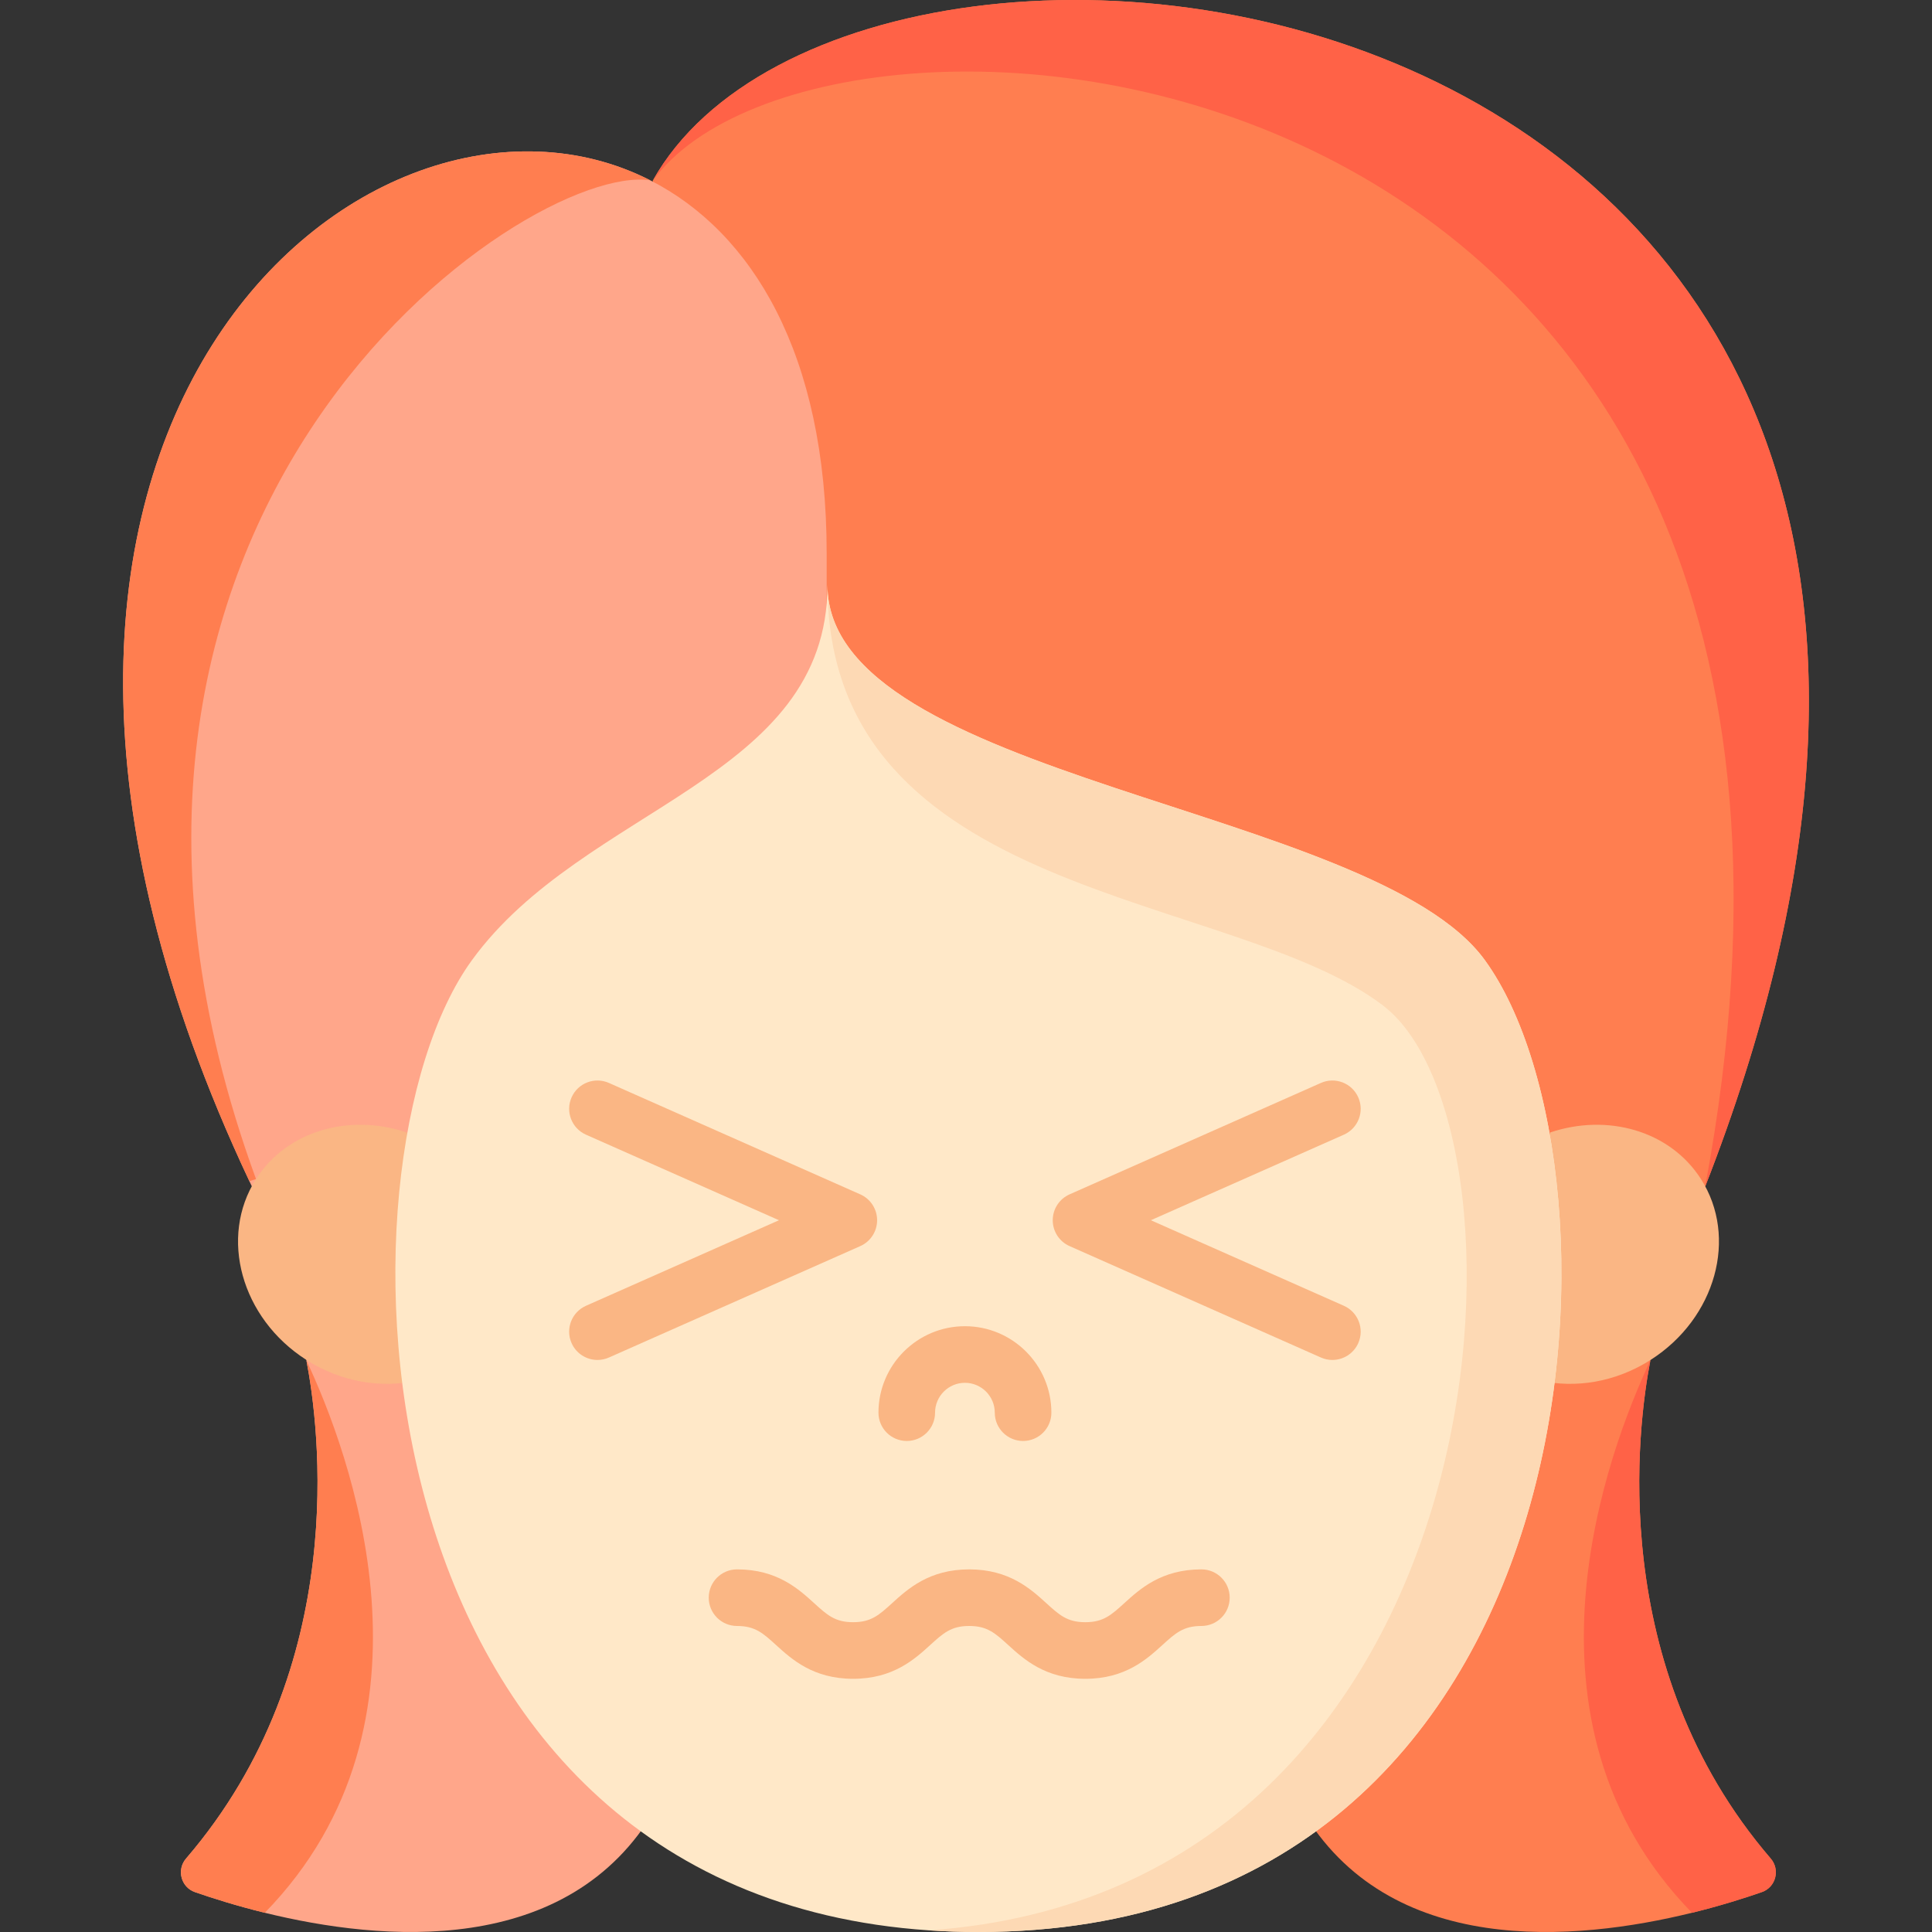 <svg id="Layer_1" enable-background="new 0 0 512 512" height="512" viewBox="0 0 512 512" width="512" xmlns="http://www.w3.org/2000/svg"><rect x="0" y="0" width="512" height="512" fill="#333333" stroke="none"/><g><g><g><path d="m451.886 314.466h-278.91v-266.566c55.83-99.808 405.69-58.521 278.91 266.566z" fill="#ff7e50"/><path d="m451.886 314.466c57.64-308.613-232.81-330.112-278.91-266.566 55.83-99.808 405.69-58.521 278.91 266.566z" fill="#ff6247"/><path d="m219.076 146.607v70.462l-41.67 97.396h-110.63c-.23-.481-.46-.971-.69-1.451-94-199.626 32.33-302.927 106.25-265.224 26.82 13.662 46.74 45.891 46.74 98.817z" fill="#ffa68a"/><g><g><path d="m466.896 501.431c-4.6 1.602-10.98 3.623-18.5 5.475-30.78 7.577-80.47 12.171-103.54-27.574v-123.149h93.45s-.4 1.541-.94 4.344c-3.31 17.055-11.91 81.042 31.89 131.997 2.57 2.981 1.36 7.616-2.36 8.907z" fill="#ff7e50"/><path d="m466.896 501.431c-4.6 1.602-10.98 3.623-18.5 5.475-49.51-50.745-22.21-122.598-11.03-146.379-3.31 17.055-11.91 81.042 31.89 131.997 2.57 2.981 1.36 7.616-2.36 8.907z" fill="#ff6247"/></g><g><path d="m51.674 501.431c4.6 1.602 10.98 3.623 18.5 5.475 30.78 7.577 80.47 12.171 103.54-27.574v-123.149h-93.45s.4 1.541.94 4.344c3.31 17.055 11.91 81.042-31.89 131.997-2.57 2.981-1.36 7.616 2.36 8.907z" fill="#ffa68a"/><path d="m51.674 501.431c4.6 1.602 10.98 3.623 18.5 5.475 49.51-50.745 22.21-122.598 11.03-146.379 3.31 17.055 11.91 81.042-31.89 131.997-2.57 2.981-1.36 7.616 2.36 8.907z" fill="#ff7e50"/></g></g><g fill="#fab684"><path d="m110.563 365.837c-9.425 2.157-20.128.472-29.441-5.492-17.2-11.015-23.142-32.453-13.273-47.884 8.215-12.844 24.797-17.477 40.045-12.316z"/><path d="m408.013 365.826c9.436 2.174 20.16.493 29.488-5.481 17.2-11.015 23.142-32.453 13.273-47.884-8.215-12.844-24.797-17.477-40.045-12.316z"/></g><path d="m259.286 512c-4.48 0-8.85-.15-13.11-.44h-.03c-153.57-10.369-160.44-202.939-121.07-257.117 29.69-40.866 94.21-47.902 94.21-99.388 0 51.486 144.52 58.522 174.21 99.388 40.46 55.679 32.08 257.557-134.21 257.557z" fill="#ffe8c8"/><path d="m259.286 512c-4.48 0-8.85-.15-13.11-.44 153.95-10.66 163.38-212.308 120.32-245.107-40.17-30.597-147.21-27.584-147.21-111.398 0 51.486 144.52 58.522 174.21 99.388 40.46 55.679 32.08 257.557-134.21 257.557z" fill="#fdd9b4"/><path d="m172.336 47.79c-32.88-5.064-169.05 87.778-104.49 264.674l-1.76.55c-94-199.626 32.33-302.927 106.25-265.224z" fill="#ff7e50"/></g></g><g fill="#fab684"><path d="m240.301 381.872c4.142 0 7.5-3.358 7.5-7.5 0-4.363 3.55-7.913 7.913-7.913s7.913 3.55 7.913 7.913c0 4.142 3.358 7.5 7.5 7.5s7.5-3.358 7.5-7.5c0-12.634-10.279-22.913-22.913-22.913s-22.913 10.279-22.913 22.913c0 4.142 3.357 7.5 7.5 7.5z"/><path d="m232.444 323.374c0-2.967-1.749-5.654-4.46-6.856l-66.611-29.527c-3.788-1.679-8.218.03-9.896 3.817-1.679 3.787.03 8.218 3.817 9.896l51.144 22.67-51.144 22.671c-3.787 1.679-5.496 6.109-3.817 9.896 1.241 2.799 3.984 4.462 6.86 4.462 1.015 0 2.048-.208 3.036-.646l66.611-29.527c2.711-1.202 4.46-3.89 4.46-6.856z"/><path d="m356.135 346.045-51.144-22.671 51.144-22.67c3.787-1.678 5.496-6.109 3.817-9.896-1.678-3.786-6.108-5.496-9.896-3.817l-66.611 29.527c-2.712 1.202-4.46 3.89-4.46 6.856s1.749 5.654 4.46 6.856l66.611 29.527c.988.438 2.02.646 3.036.646 2.876 0 5.62-1.664 6.86-4.462 1.679-3.787-.03-8.218-3.817-9.896z"/><path d="m318.384 415.9c-10.594 0-16.28 5.175-20.432 8.953-3.458 3.147-5.546 5.047-10.335 5.047-4.79 0-6.878-1.9-10.336-5.047-4.151-3.778-9.838-8.953-20.432-8.953-10.593 0-16.278 5.175-20.429 8.953-3.458 3.147-5.545 5.047-10.334 5.047-4.788 0-6.875-1.899-10.332-5.046-4.152-3.779-9.838-8.954-20.431-8.954-4.143 0-7.5 3.358-7.5 7.5s3.357 7.5 7.5 7.5c4.789 0 6.876 1.899 10.334 5.047 4.15 3.778 9.836 8.953 20.429 8.953s16.279-5.175 20.431-8.954c3.457-3.147 5.544-5.046 10.332-5.046 4.79 0 6.878 1.9 10.336 5.047 4.151 3.778 9.838 8.953 20.432 8.953 10.593 0 16.279-5.175 20.431-8.953 3.458-3.147 5.546-5.047 10.336-5.047 4.143 0 7.5-3.358 7.5-7.5s-3.358-7.5-7.5-7.5z"/></g></g></svg>